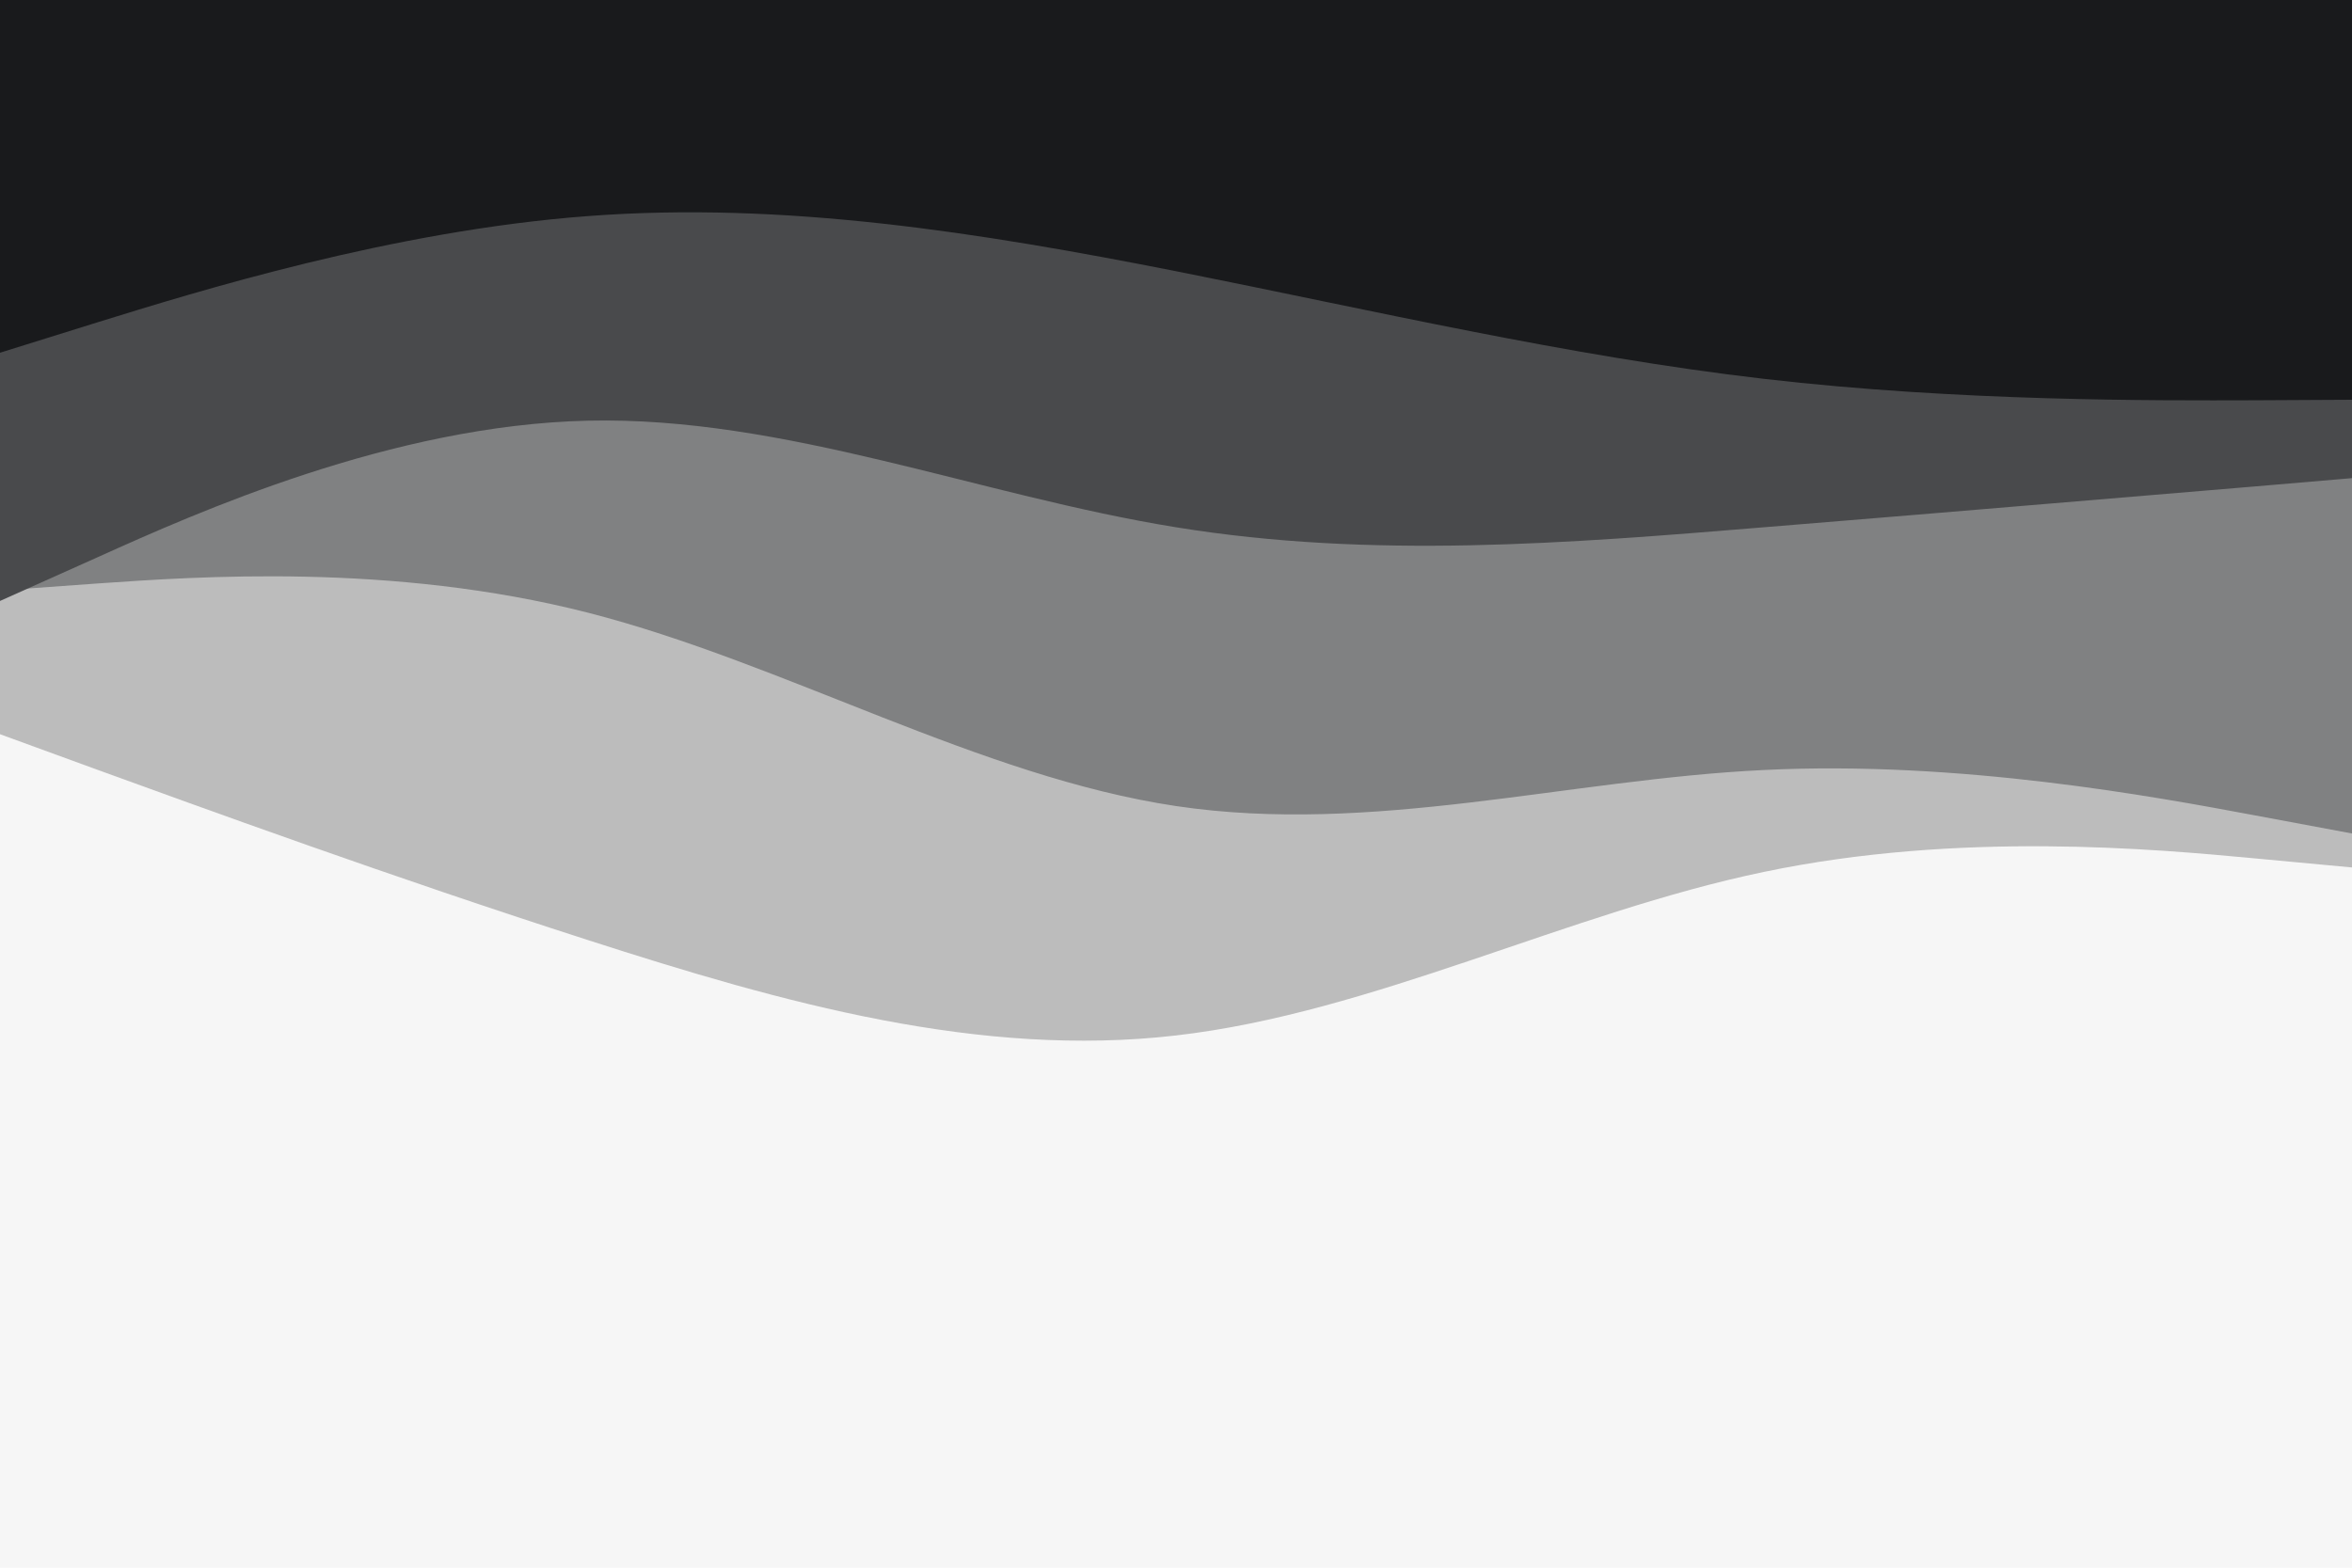 <svg id="visual" viewBox="0 0 900 600" width="900" height="600" xmlns="http://www.w3.org/2000/svg" xmlns:xlink="http://www.w3.org/1999/xlink" version="1.1"><rect x="0" y="0" width="900" height="600" fill="#f6f6f6"></rect><path d="M0 281L37.5 294.7C75 308.3 150 335.7 225 359.8C300 384 375 405 450 396.3C525 387.7 600 349.3 675 333.7C750 318 825 325 862.5 328.5L900 332L900 0L862.5 0C825 0 750 0 675 0C600 0 525 0 450 0C375 0 300 0 225 0C150 0 75 0 37.5 0L0 0Z" fill="#bcbcbc"></path><path d="M0 226L37.5 223.3C75 220.7 150 215.3 225 234.5C300 253.7 375 297.3 450 308.5C525 319.7 600 298.3 675 294.7C750 291 825 305 862.5 312L900 319L900 0L862.5 0C825 0 750 0 675 0C600 0 525 0 450 0C375 0 300 0 225 0C150 0 75 0 37.5 0L0 0Z" fill="#808182"></path><path d="M0 230L37.5 213.2C75 196.3 150 162.7 225 161C300 159.3 375 189.7 450 201.8C525 214 600 208 675 201.8C750 195.7 825 189.3 862.5 186.2L900 183L900 0L862.5 0C825 0 750 0 675 0C600 0 525 0 450 0C375 0 300 0 225 0C150 0 75 0 37.5 0L0 0Z" fill="#494a4c"></path><path d="M0 135L37.5 123.3C75 111.7 150 88.3 225 82.7C300 77 375 89 450 103.8C525 118.7 600 136.3 675 145C750 153.7 825 153.3 862.5 153.2L900 153L900 0L862.5 0C825 0 750 0 675 0C600 0 525 0 450 0C375 0 300 0 225 0C150 0 75 0 37.5 0L0 0Z" fill="#191a1c"></path></svg>
